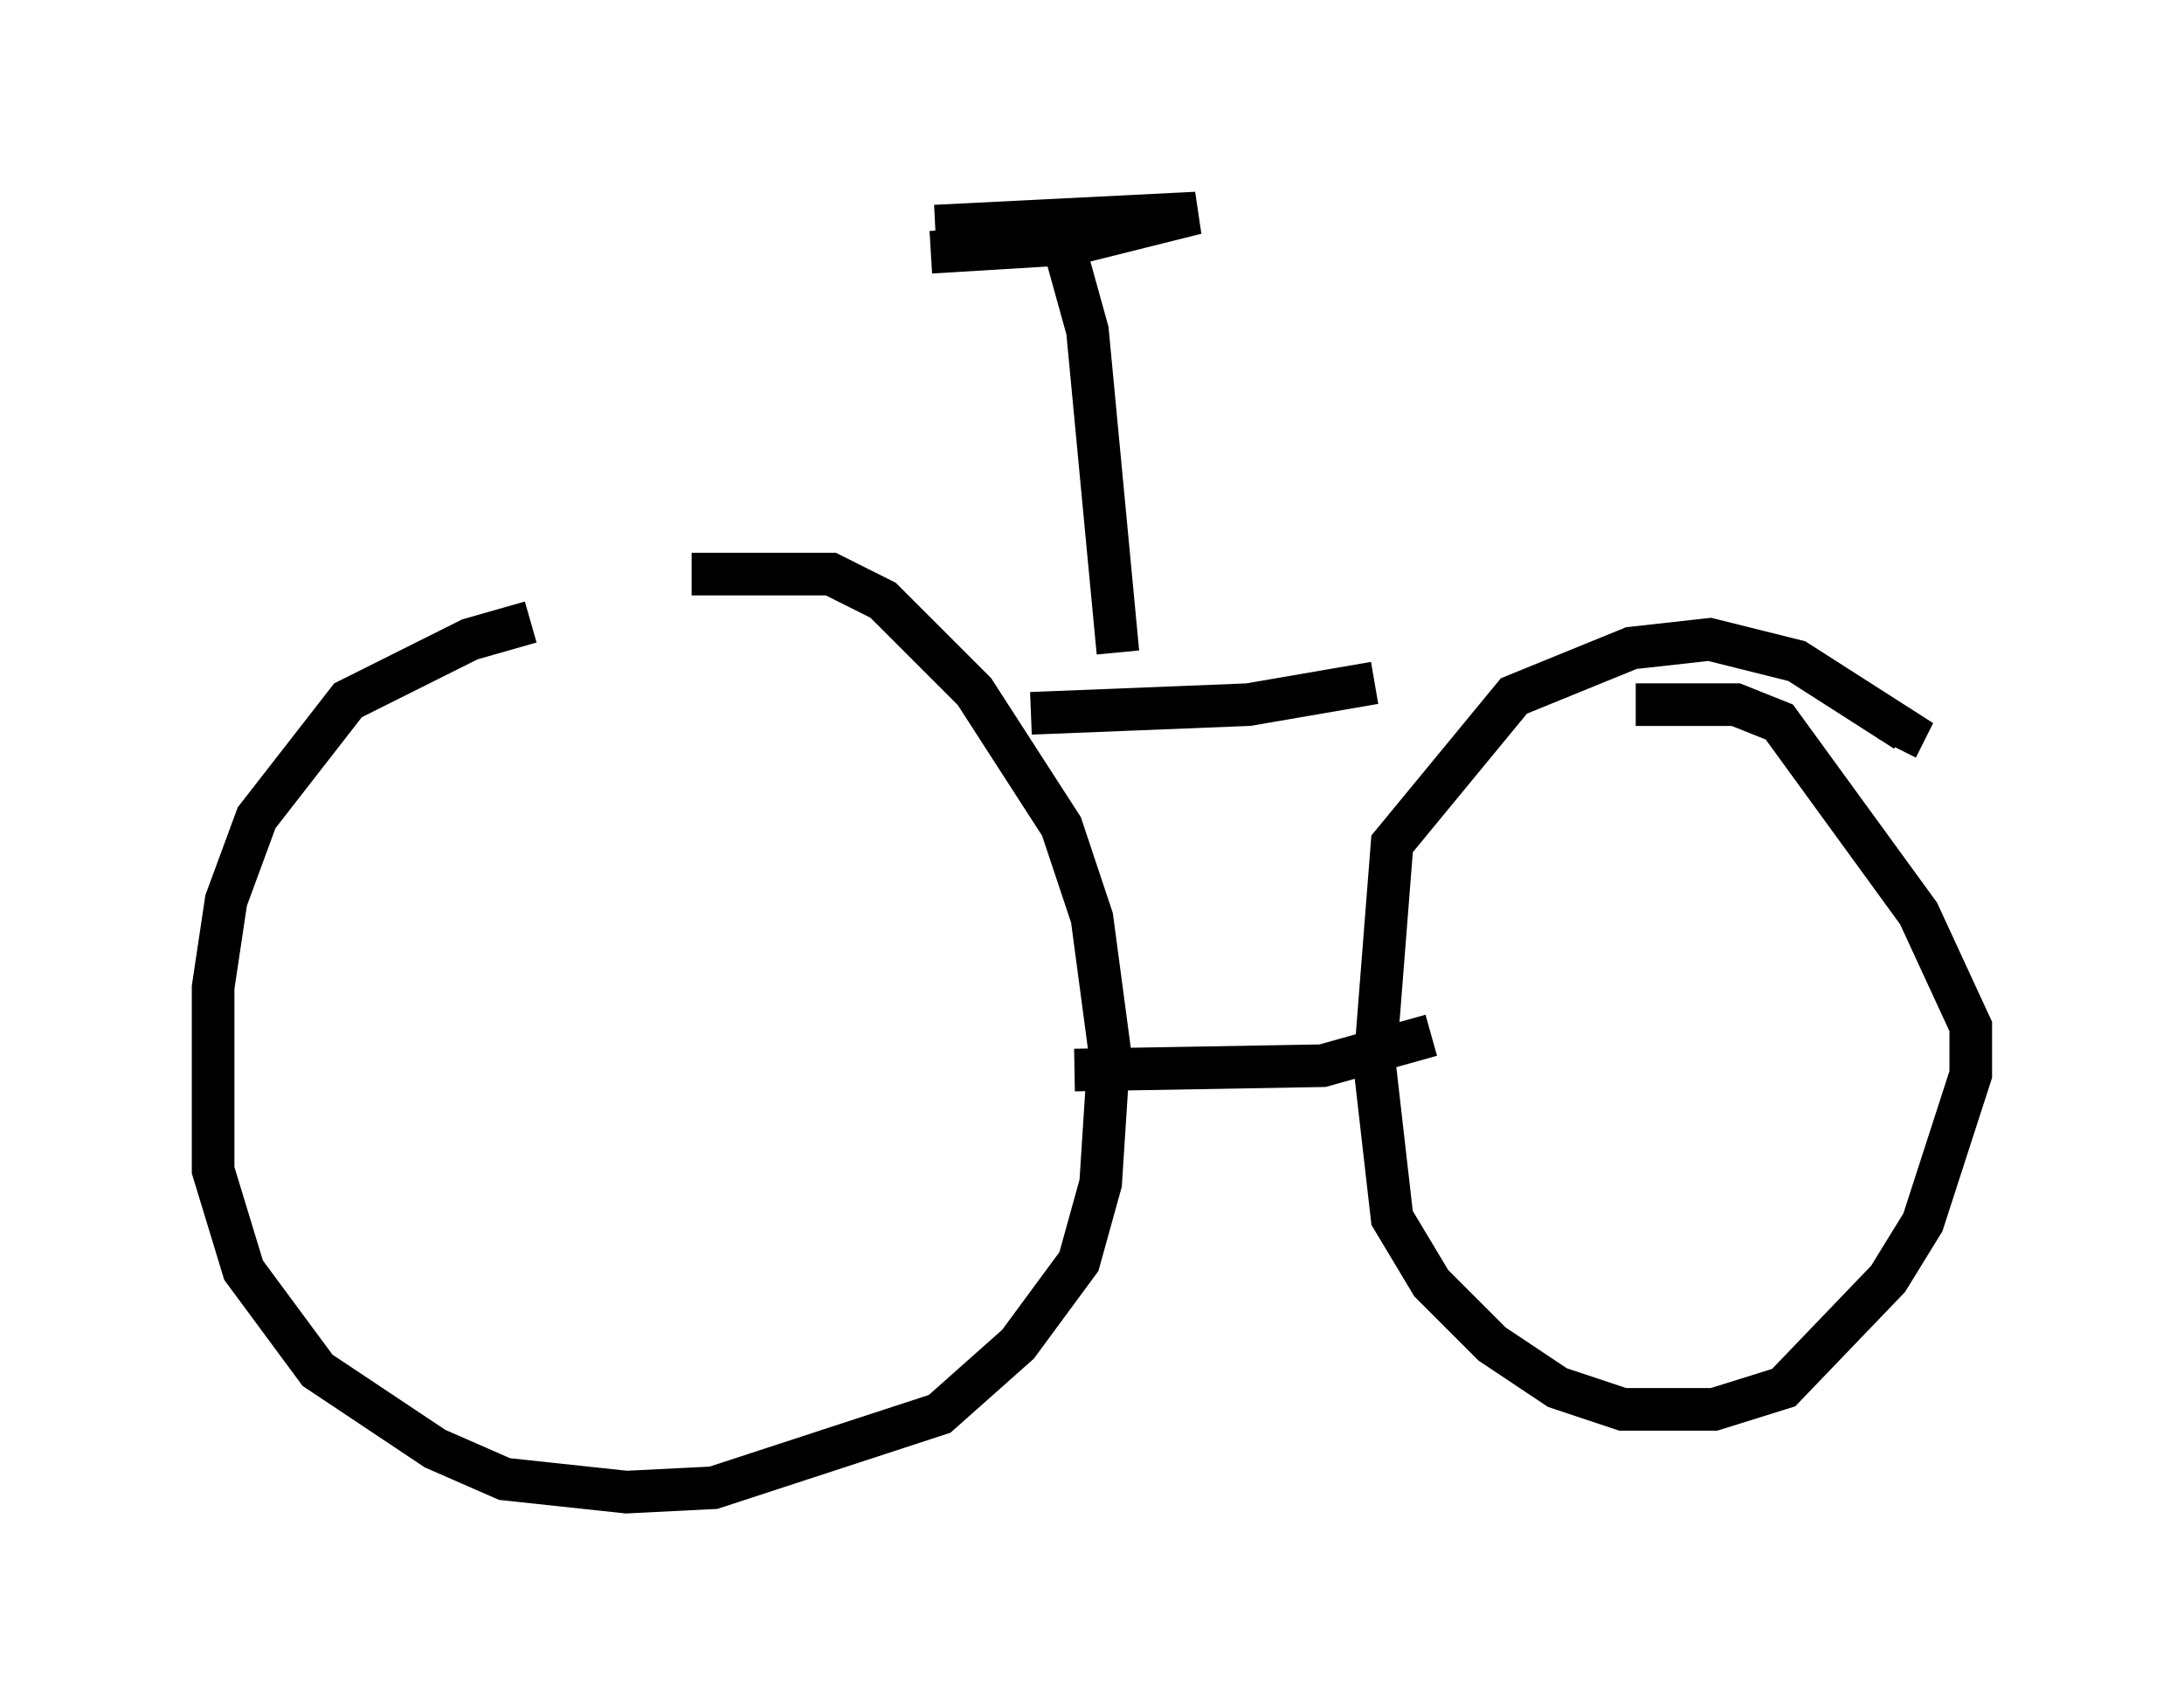 <?xml version="1.0" encoding="utf-8" ?>
<svg baseProfile="full" height="40.013" version="1.1" width="51.242" xmlns="http://www.w3.org/2000/svg" xmlns:ev="http://www.w3.org/2001/xml-events" xmlns:xlink="http://www.w3.org/1999/xlink"><defs /><rect fill="white" height="40.013" width="51.242" x="0" y="0" /><path d="M17.454, 15.106 m-5.002, -0.51 l-1.429, 0.408 -2.858, 1.429 l-2.144, 2.756 -0.715, 1.94 l-0.306, 2.042 0.0, 4.288 l0.715, 2.348 1.735, 2.348 l2.756, 1.838 1.633, 0.715 l2.858, 0.306 2.042, -0.102 l5.308, -1.735 1.838, -1.633 l1.429, -1.94 0.51, -1.838 l0.204, -3.165 -0.408, -3.063 l-0.715, -2.144 -2.042, -3.165 l-2.144, -2.144 -1.225, -0.613 l-3.267, 0.0 m8.983, 11.638 l5.819, -0.102 2.552, -0.715 m10.923, -6.738 l0.204, -0.408 -2.552, -1.633 l-2.042, -0.51 -1.838, 0.204 l-2.756, 1.123 -2.858, 3.471 l-0.408, 5.206 0.408, 3.573 l0.919, 1.531 1.429, 1.429 l1.531, 1.021 1.531, 0.51 l2.144, 0.0 1.633, -0.51 l2.45, -2.552 0.817, -1.327 l1.123, -3.471 0.0, -1.123 l-1.225, -2.654 -3.267, -4.492 l-1.021, -0.408 -2.348, 0.0 m-14.19, 0.204 l5.104, -0.204 2.96, -0.51 m-7.248, -10.106 l0.51, 1.838 0.715, 7.554 m-4.39, -9.392 l3.369, -0.204 2.858, -0.715 l-6.125, 0.306 " fill="none" stroke="black" stroke-width="1" /></svg>
